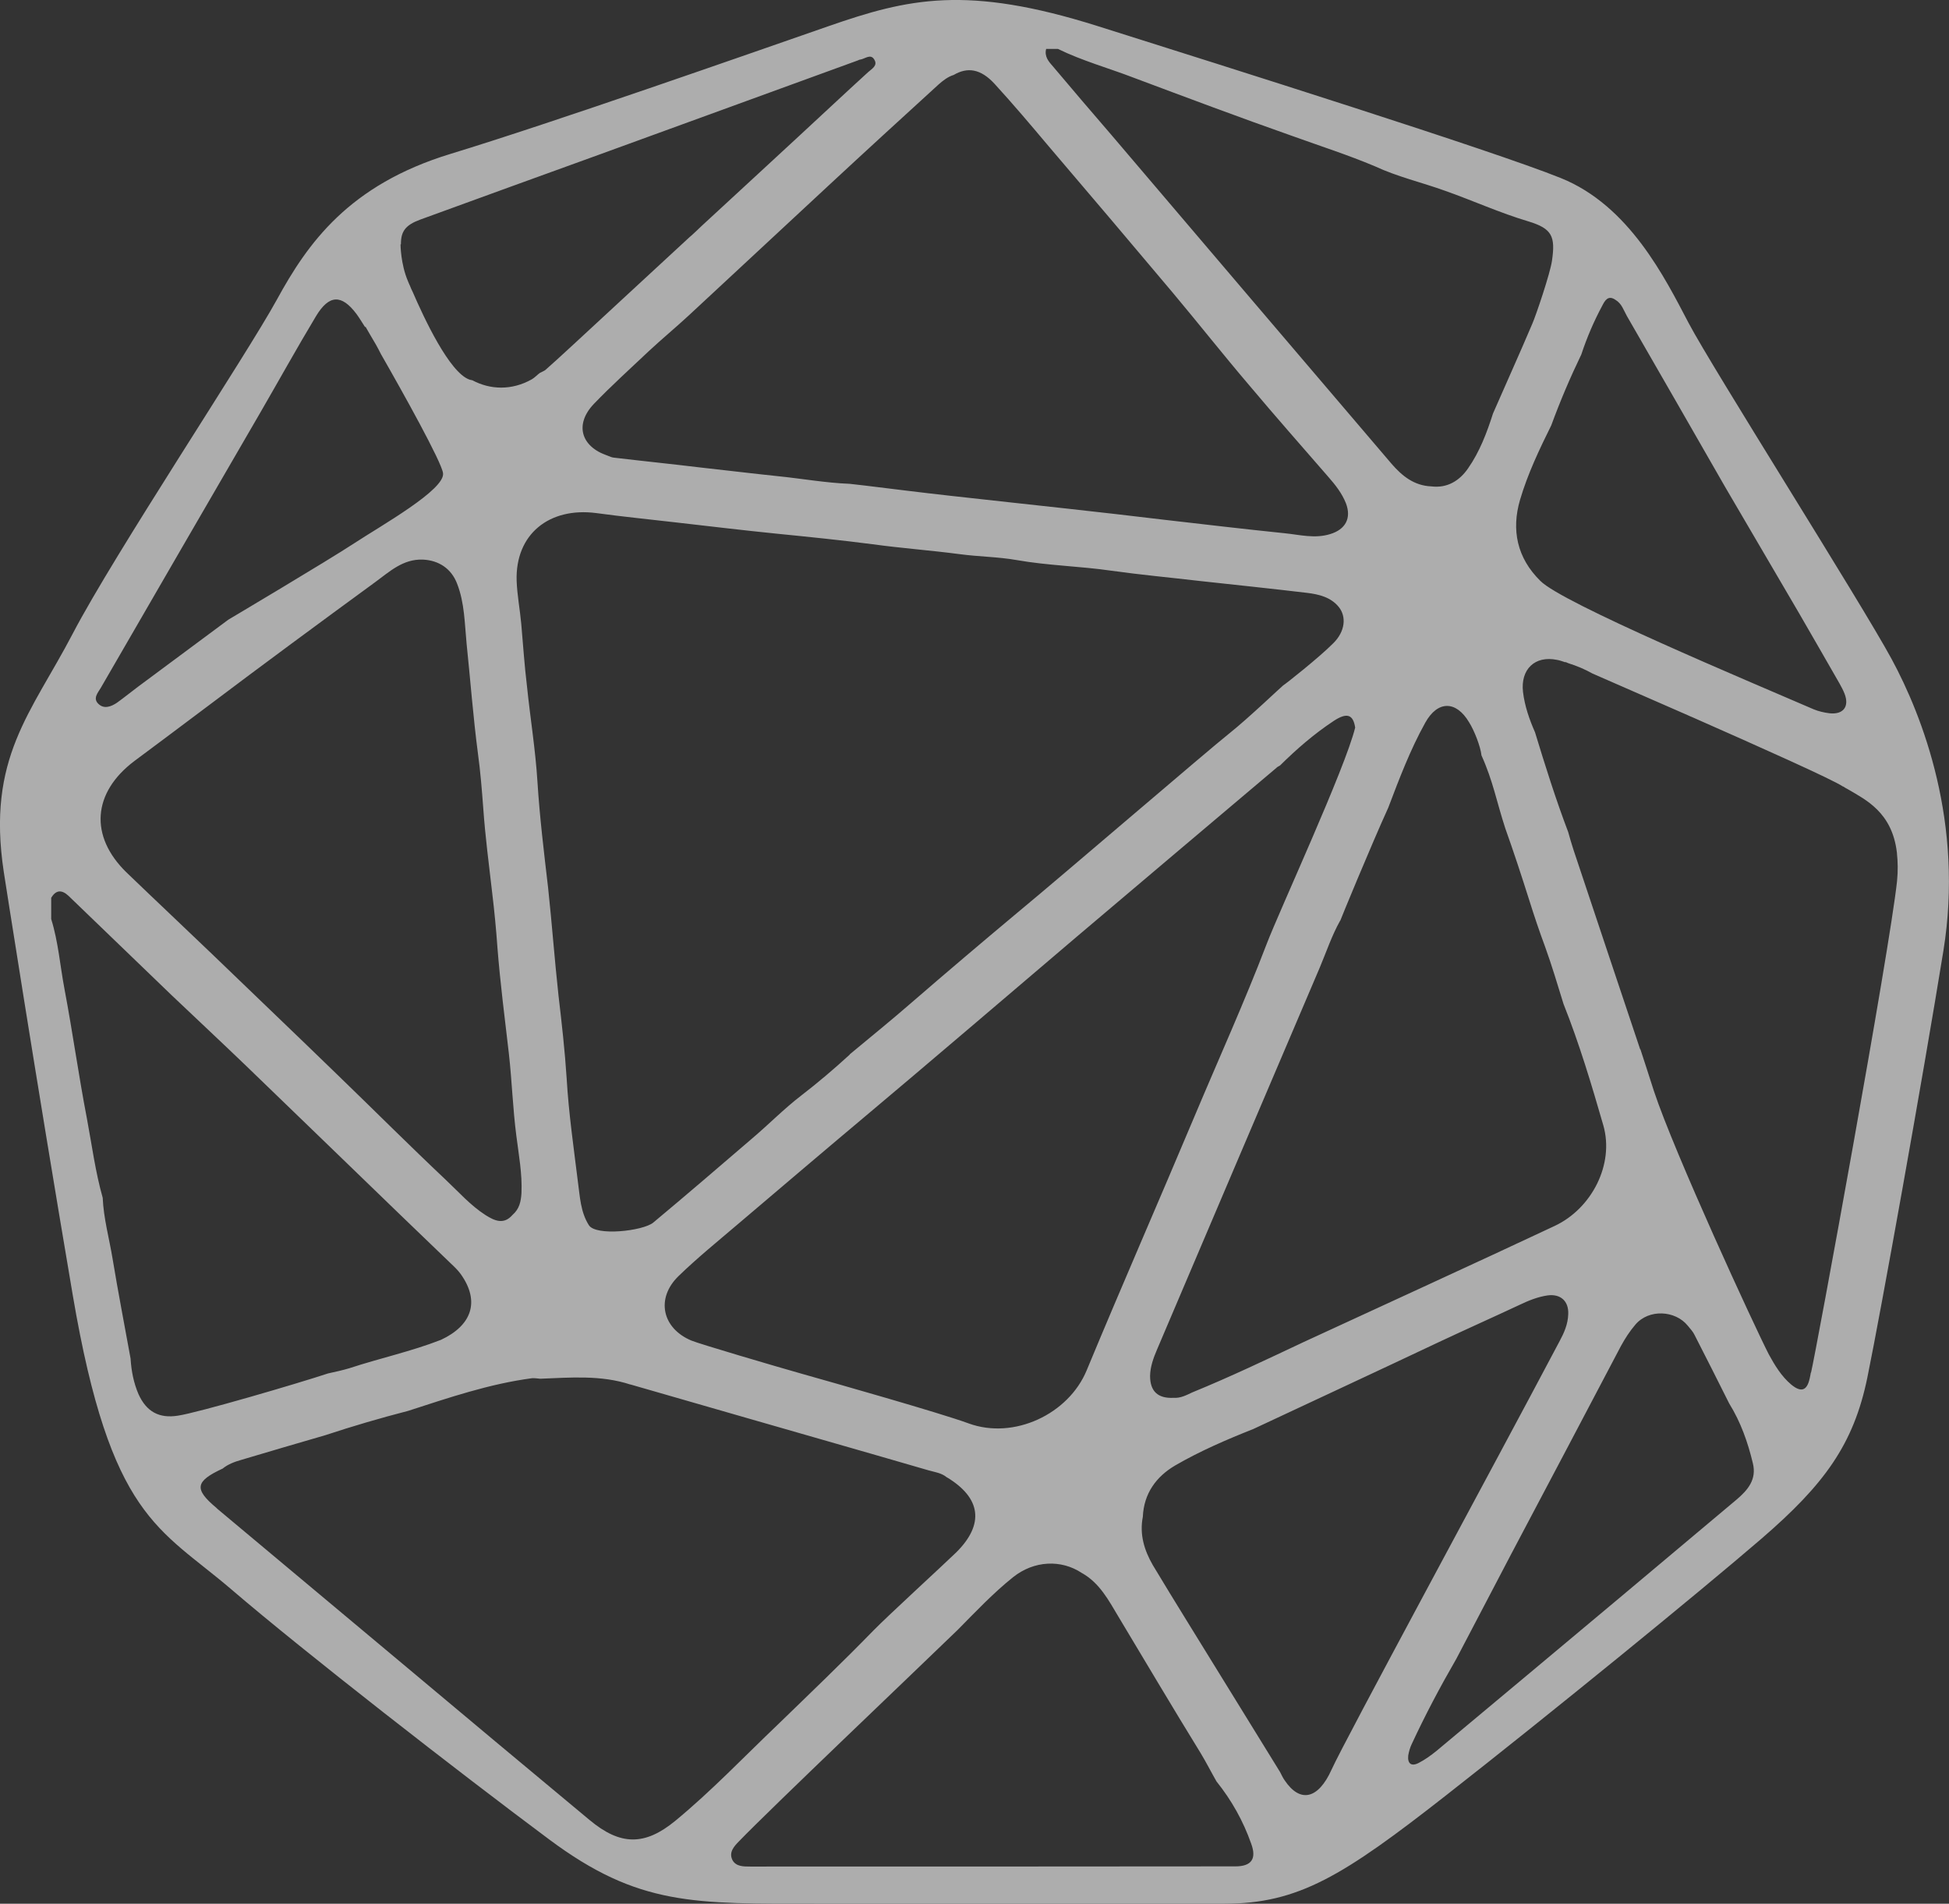 <?xml version="1.0" encoding="utf-8"?>
<!-- Generator: Adobe Illustrator 16.0.0, SVG Export Plug-In . SVG Version: 6.00 Build 0)  -->
<!DOCTYPE svg PUBLIC "-//W3C//DTD SVG 1.1//EN" "http://www.w3.org/Graphics/SVG/1.1/DTD/svg11.dtd">
<svg version="1.1" id="Layer_1" xmlns="http://www.w3.org/2000/svg" xmlns:xlink="http://www.w3.org/1999/xlink" x="0px" y="0px"
	 width="43.478px" height="42.464px" viewBox="-231.221 -7.643 43.478 42.464"
	 enable-background="new -231.221 -7.643 43.478 42.464" xml:space="preserve">
<rect x="-231.221" y="-7.643" width="43.478" height="42.464" fill="#333333" stroke="none"/>
<g opacity="0.6">
	<path fill="#FFFFFF" d="M-189.023,7.057c-0.693-1.279-4.003-6.495-4.529-7.496c-0.526-1-1.32-2.617-2.852-3.233
		c-1.529-0.616-7.401-2.464-10.327-3.388s-4.234-0.616-6.005,0c-1.771,0.615-6.158,2.156-8.433,2.849
		c-2.275,0.693-3.192,2.001-3.874,3.249c-0.683,1.248-3.631,5.681-4.555,7.452c-0.924,1.771-1.924,2.771-1.539,5.313
		c0,0,0.693,4.463,1.539,9.442c0.847,4.979,1.925,5.183,3.542,6.567c1.617,1.387,5.082,4.082,7.083,5.572
		c2.001,1.492,3.233,1.436,6.005,1.436c2.772,0,7.393,0,9.053,0s2.651-0.615,4.961-2.424c2.311-1.809,5.62-4.506,7.024-5.715
		c1.404-1.211,2.06-2.103,2.367-3.604s1.232-6.656,1.694-9.506C-187.406,10.725-188.33,8.337-189.023,7.057z M-195.945,0.263
		c0.124-0.376,0.279-0.738,0.465-1.084c0.057-0.11,0.129-0.252,0.299-0.132c0.138,0.082,0.181,0.232,0.252,0.358
		c0.73,1.265,1.459,2.535,2.187,3.805c0.549,0.936,1.098,1.874,1.645,2.809c0.306,0.525,0.605,1.052,0.908,1.577
		c0.041,0.076,0.084,0.15,0.116,0.234c0.111,0.285-0.025,0.469-0.333,0.437c-0.121-0.015-0.245-0.043-0.354-0.088
		c-1.469-0.635-5.622-2.373-6.101-2.867c-0.519-0.511-0.648-1.136-0.451-1.807c0.17-0.578,0.432-1.127,0.697-1.662
		C-196.418,1.305-196.193,0.777-195.945,0.263z M-219.593,6.272c-0.028-0.314-0.091-0.634-0.103-0.961
		c-0.032-1.039,0.726-1.645,1.774-1.51c0.589,0.081,1.176,0.138,1.765,0.207c0.755,0.086,1.509,0.177,2.264,0.253
		c0.711,0.071,1.427,0.143,2.133,0.235c0.648,0.089,1.297,0.136,1.943,0.221c0.428,0.058,0.861,0.059,1.279,0.133
		c0.699,0.123,1.403,0.135,2.104,0.236c0.654,0.092,1.318,0.153,1.978,0.23c0.795,0.087,1.596,0.17,2.393,0.265
		c0.264,0.032,0.528,0.096,0.705,0.312c0.178,0.217,0.146,0.55-0.121,0.812c-0.312,0.316-1.08,0.922-1.117,0.94
		c-0.006-0.003-0.784,0.74-1.203,1.072c-0.465,0.368-3.661,3.116-4.729,4c-0.786,0.657-1.569,1.321-2.347,1.994
		c-0.455,0.397-0.925,0.776-1.391,1.164c0,0.006,0,0.006,0,0.006c-0.35,0.32-0.707,0.624-1.081,0.912
		c-0.384,0.295-0.723,0.642-1.09,0.953c-0.734,0.63-1.466,1.26-2.211,1.881c-0.228,0.188-1.285,0.308-1.438,0.056
		c-0.185-0.293-0.197-0.63-0.242-0.955c-0.095-0.771-0.207-1.543-0.252-2.314c-0.04-0.622-0.11-1.237-0.182-1.85
		c-0.088-0.804-0.146-1.604-0.232-2.404c-0.092-0.789-0.188-1.575-0.238-2.369c-0.044-0.711-0.161-1.422-0.234-2.133
		C-219.522,7.197-219.552,6.737-219.593,6.272z M-219.588,18.967c-0.011,0.189-0.047,0.357-0.198,0.487
		c-0.198,0.23-0.406,0.13-0.604,0.006c-0.337-0.217-0.599-0.516-0.883-0.783c-0.812-0.766-1.599-1.553-2.399-2.326
		c-0.937-0.91-1.881-1.809-2.823-2.718c-0.633-0.608-1.272-1.207-1.903-1.815c-0.833-0.81-0.76-1.781,0.173-2.485
		c0.134-0.099,1.223-0.911,1.634-1.222c1.237-0.933,2.486-1.853,3.735-2.766c0.322-0.234,0.622-0.523,1.069-0.506
		c0.353,0.016,0.636,0.201,0.763,0.538c0.168,0.427,0.168,0.892,0.212,1.34c0.085,0.815,0.146,1.635,0.253,2.449
		c0.056,0.408,0.088,0.815,0.119,1.227c0.044,0.626,0.126,1.247,0.198,1.875c0.049,0.404,0.089,0.816,0.118,1.229
		c0.062,0.79,0.164,1.577,0.255,2.363c0.068,0.605,0.087,1.22,0.166,1.828C-219.65,18.11-219.569,18.537-219.588,18.967z
		 M-216.083,20.819c0.422-0.409,0.881-0.78,1.325-1.159c0.981-0.833,1.962-1.668,2.951-2.498c0.833-0.695,3.907-3.316,4.621-3.924
		c1.479-1.25,2.954-2.502,4.436-3.751c0.022-0.025,0.053-0.036,0.084-0.056c0.37-0.366,0.762-0.706,1.198-0.994
		c0.297-0.195,0.434-0.141,0.478,0.149c-0.223,0.913-1.688,4.076-1.978,4.836c-0.495,1.294-1.067,2.554-1.604,3.831
		c-0.797,1.895-1.621,3.775-2.406,5.666c-0.402,0.979-1.623,1.557-2.634,1.188c-0.631-0.233-3.113-0.935-3.707-1.103
		c-0.636-0.18-2.292-0.668-2.478-0.745C-216.452,21.985-216.597,21.317-216.083,20.819z M-205.414,22.468
		c1.209-2.846,2.42-5.681,3.631-8.522c0.149-0.353,0.27-0.718,0.457-1.052l0.004-0.002c-0.004,0,0.691-1.689,1.07-2.519
		c0.245-0.644,0.489-1.292,0.825-1.895c0.277-0.5,0.69-0.497,0.979-0.009c0.114,0.182,0.252,0.529,0.276,0.738
		c0.259,0.575,0.336,1.03,0.531,1.627c0.189,0.529,0.362,1.057,0.531,1.591c0.109,0.348,0.229,0.706,0.357,1.05
		c0.151,0.418,0.278,0.846,0.411,1.276c0.353,0.886,0.625,1.797,0.888,2.708c0.248,0.866-0.256,1.854-1.086,2.243
		c-1.859,0.873-3.727,1.724-5.589,2.585c-0.826,0.389-1.648,0.782-2.495,1.128c-0.133,0.062-0.261,0.132-0.418,0.121l0,0
		c-0.349,0.017-0.524-0.145-0.523-0.491C-205.561,22.843-205.492,22.651-205.414,22.468z M-207.884-6.552c0.087,0,0.174,0,0.263,0
		c0.546,0.267,1.127,0.426,1.689,0.642c1.183,0.443,2.367,0.888,3.562,1.308c0.608,0.219,1.225,0.417,1.818,0.667
		c0.503,0.235,1.048,0.36,1.566,0.547c0.622,0.219,1.224,0.494,1.86,0.683c0.53,0.161,0.606,0.334,0.526,0.88
		c-0.04,0.281-0.356,1.215-0.438,1.402c-0.285,0.672-0.587,1.337-0.877,2.002c-0.137,0.429-0.297,0.854-0.558,1.227
		c-0.188,0.272-0.461,0.444-0.817,0.4c-0.001,0-0.001,0-0.001,0c-0.385-0.016-0.653-0.233-0.889-0.506
		c-2.084-2.44-4.164-4.886-6.245-7.33c-0.433-0.503-0.867-1.008-1.302-1.526C-207.826-6.268-207.927-6.379-207.884-6.552z
		 M-209.947-5.971c0.312-0.183,0.604-0.135,0.909,0.194c0.417,0.455,0.814,0.925,1.207,1.392c0.93,1.091,1.856,2.181,2.772,3.271
		c0.573,0.683,1.125,1.384,1.705,2.064c0.578,0.688,1.174,1.363,1.766,2.045c0.158,0.18,0.304,0.366,0.392,0.588
		c0.127,0.333-0.01,0.583-0.351,0.687c-0.344,0.107-0.684,0.014-1.018-0.019c-0.896-0.092-1.795-0.198-2.691-0.301
		c-0.709-0.085-1.428-0.168-2.139-0.246c-0.875-0.098-1.754-0.189-2.632-0.289c-0.63-0.07-1.265-0.15-1.896-0.227
		c-0.113-0.013-0.229-0.027-0.341-0.039c-0.542-0.021-1.07-0.117-1.607-0.171c-0.575-0.06-1.148-0.13-1.721-0.193
		c-0.644-0.078-1.285-0.143-1.926-0.219c-0.05-0.002-0.102-0.027-0.15-0.046c-0.599-0.202-0.739-0.701-0.303-1.156
		c0.392-0.407,0.809-0.783,1.216-1.168c0.295-0.275,0.604-0.53,0.901-0.805c1.041-0.964,2.077-1.933,3.12-2.899
		c0.812-0.754,1.634-1.506,2.456-2.256C-210.179-5.849-210.077-5.931-209.947-5.971z M-222.277-2.193
		c-0.003-0.29,0.102-0.43,0.429-0.551c1.333-0.486,2.67-0.972,4.005-1.454c1.917-0.699,3.838-1.397,5.758-2.097
		c0.017-0.005,0.028-0.017,0.049-0.018c0.109-0.013,0.24-0.146,0.322,0.005c0.078,0.132-0.065,0.204-0.142,0.275
		c-0.523,0.477-1.037,0.96-1.556,1.439c-0.629,0.578-1.379,1.277-2.142,1.977c-0.099,0.093-0.194,0.187-0.296,0.274
		c-0.972,0.896-1.905,1.762-2.513,2.323c-0.146,0.138-0.298,0.271-0.441,0.405c-0.125,0.11-0.221,0.199-0.25,0.224
		c-0.034,0.027-0.084,0.043-0.125,0.067c-0.059,0.043-0.113,0.104-0.179,0.142c-0.447,0.252-0.927,0.234-1.326,0.021
		c-0.017-0.006-0.042-0.006-0.062-0.014c-0.449-0.154-1.018-1.377-1.272-1.964c-0.021-0.041-0.038-0.077-0.052-0.116
		c-0.021-0.042-0.038-0.088-0.051-0.118c-0.164-0.384-0.165-0.819-0.165-0.819L-222.277-2.193L-222.277-2.193z M-228.975,7.704
		c1.184-2.052,2.376-4.1,3.563-6.148c0.414-0.715,0.814-1.437,1.24-2.146c0.289-0.481,0.569-0.496,0.904-0.049
		c0.068,0.093,0.128,0.195,0.19,0.29c0.005,0,0.007-0.004,0.013-0.004c0,0,0.041,0.076,0.102,0.178
		c0.086,0.141,0.166,0.281,0.241,0.432c0.494,0.862,1.347,2.394,1.384,2.652c0.056,0.367-1.384,1.174-1.983,1.567
		c-0.602,0.395-2.806,1.703-2.806,1.703c-0.67,0.498-1.339,0.996-2.01,1.492c-0.156,0.116-0.312,0.244-0.475,0.361
		c-0.125,0.083-0.285,0.15-0.414,0.025C-229.156,7.934-229.034,7.805-228.975,7.704z M-228.131,23.455
		c-0.108-0.251-0.159-0.513-0.177-0.788c0.001,0,0,0,0.001,0c-0.134-0.739-0.279-1.486-0.402-2.23
		c-0.075-0.455-0.201-0.901-0.221-1.363c-0.164-0.579-0.241-1.174-0.352-1.766c-0.185-0.959-0.318-1.925-0.5-2.887
		c-0.099-0.521-0.138-1.054-0.297-1.564c0-0.157,0-0.314,0-0.473c0.104-0.177,0.233-0.186,0.382-0.049
		c0.769,0.739,1.532,1.476,2.3,2.216c0.548,0.521,1.101,1.037,1.65,1.564c1.15,1.108,2.297,2.221,3.445,3.329
		c0.382,0.367,0.76,0.729,1.14,1.097c0.077,0.071,0.153,0.146,0.216,0.231c0.444,0.619,0.243,1.152-0.437,1.47
		c-0.665,0.26-1.362,0.409-2.042,0.633c-0.157,0.047-0.317,0.082-0.479,0.117c-0.678,0.225-2.907,0.878-3.349,0.942
		C-227.671,24-227.954,23.846-228.131,23.455z M-218.07,32.952c-1.397-1.16-2.789-2.326-4.182-3.493
		c-1.374-1.149-2.745-2.298-4.119-3.446c-0.01-0.01-0.017-0.017-0.021-0.021c-0.504-0.422-0.475-0.592,0.131-0.875
		c0.001,0,0.001,0,0.003,0c0.121-0.1,0.271-0.155,0.423-0.198c0.621-0.187,1.244-0.366,1.869-0.549
		c0.611-0.202,1.226-0.382,1.849-0.543c0.91-0.294,1.812-0.603,2.767-0.729c0.056-0.003,0.122,0.006,0.18,0.012h0.001
		c0.674-0.026,1.353-0.086,2.009,0.129c0,0,0,0,0-0.002c0.738,0.213,4.39,1.265,5.478,1.576c0.393,0.115,0.783,0.225,1.174,0.34
		c0.143,0.041,0.291,0.057,0.41,0.158c0.001-0.002,0.001-0.002,0.001-0.002c0.76,0.459,0.841,1.043,0.21,1.672
		c-0.281,0.273-1.533,1.42-1.849,1.744c-0.698,0.717-1.42,1.407-2.137,2.102c-0.755,0.72-1.478,1.48-2.285,2.145
		C-216.84,33.531-217.382,33.526-218.07,32.952z M-203.663,33.987c-3.608,0.004-7.216,0.004-10.821,0.004
		c-0.149,0-0.317,0.002-0.397-0.143c-0.088-0.176,0.036-0.308,0.146-0.421c0.672-0.698,3.951-3.817,4.88-4.717
		c0.398-0.403,0.791-0.819,1.233-1.173c0.469-0.374,1.073-0.398,1.531-0.096c0.403,0.224,0.604,0.617,0.825,0.985
		c0.608,1.013,1.209,2.028,1.829,3.035c0.126,0.208,0.235,0.425,0.354,0.632c0.337,0.42,0.596,0.883,0.773,1.387
		C-203.183,33.823-203.307,33.987-203.663,33.987z M-202.565,32.065c-0.04-0.055-0.067-0.121-0.101-0.183
		c-0.697-1.132-1.398-2.269-2.099-3.403c-0.246-0.399-0.498-0.809-0.74-1.213c-0.19-0.33-0.299-0.684-0.222-1.076
		c0.023-0.521,0.298-0.896,0.721-1.145c0.555-0.322,1.147-0.577,1.745-0.814c1.386-0.649,2.769-1.291,4.148-1.943
		c0.596-0.28,1.195-0.547,1.789-0.825c0.201-0.096,0.401-0.178,0.623-0.211c0.295-0.041,0.477,0.129,0.464,0.417
		c-0.007,0.225-0.091,0.413-0.191,0.6c-1.484,2.807-4.795,8.908-5.089,9.561S-202.215,32.587-202.565,32.065z M-192.482,25.806
		c-0.837,0.703-1.681,1.409-2.518,2.114c-1.393,1.166-2.783,2.33-4.179,3.494c-0.123,0.099-0.254,0.194-0.393,0.265
		c-0.164,0.086-0.255,0.018-0.234-0.168c0.015-0.085,0.041-0.177,0.076-0.249c0.303-0.653,0.638-1.284,0.998-1.907
		c0.408-0.774,0.809-1.549,1.217-2.324c0.82-1.547,1.638-3.102,2.452-4.648c0.096-0.175,0.196-0.33,0.323-0.479
		c0.299-0.354,0.891-0.322,1.17,0.024c0.055,0.068,0.119,0.134,0.155,0.214c0.258,0.502,0.515,1.014,0.769,1.521
		c0.258,0.415,0.415,0.865,0.527,1.33C-192.029,25.354-192.228,25.591-192.482,25.806z M-188.902,12.01
		c-0.164,1.548-1.805,10.492-1.919,10.966c0,0-0.005-0.005-0.005,0c-0.008,0.047-0.015,0.092-0.027,0.137
		c-0.062,0.27-0.194,0.305-0.41,0.127c-0.217-0.182-0.367-0.43-0.5-0.674c-0.314-0.609-2.108-4.496-2.564-5.877
		c-0.1-0.311-0.198-0.619-0.299-0.924c0.003-0.004-0.006-0.004-0.007-0.004c-0.497-1.479-0.99-2.963-1.486-4.446
		c-0.044-0.134-0.082-0.267-0.119-0.399c-0.277-0.729-0.512-1.476-0.74-2.225c-0.127-0.289-0.229-0.58-0.268-0.899
		c-0.058-0.503,0.262-0.819,0.76-0.716c0.062,0.009,0.124,0.036,0.186,0.054l-0.004-0.009c0,0,0.025,0.011,0.069,0.029
		c0.185,0.058,0.364,0.132,0.536,0.229c0.512,0.224,1.305,0.57,2.129,0.931c0.031,0.013,0.063,0.031,0.096,0.042
		c1.521,0.671,3.132,1.391,3.361,1.546c0.008,0,0.014,0.005,0.017,0.007c0.032,0.021,0.065,0.04,0.1,0.058
		c0.391,0.231,0.983,0.509,1.09,1.406c0,0.003,0.002,0.007,0.002,0.013c0,0.006,0,0.007,0,0.011
		C-188.885,11.577-188.879,11.775-188.902,12.01z"/>
</g>
</svg>

